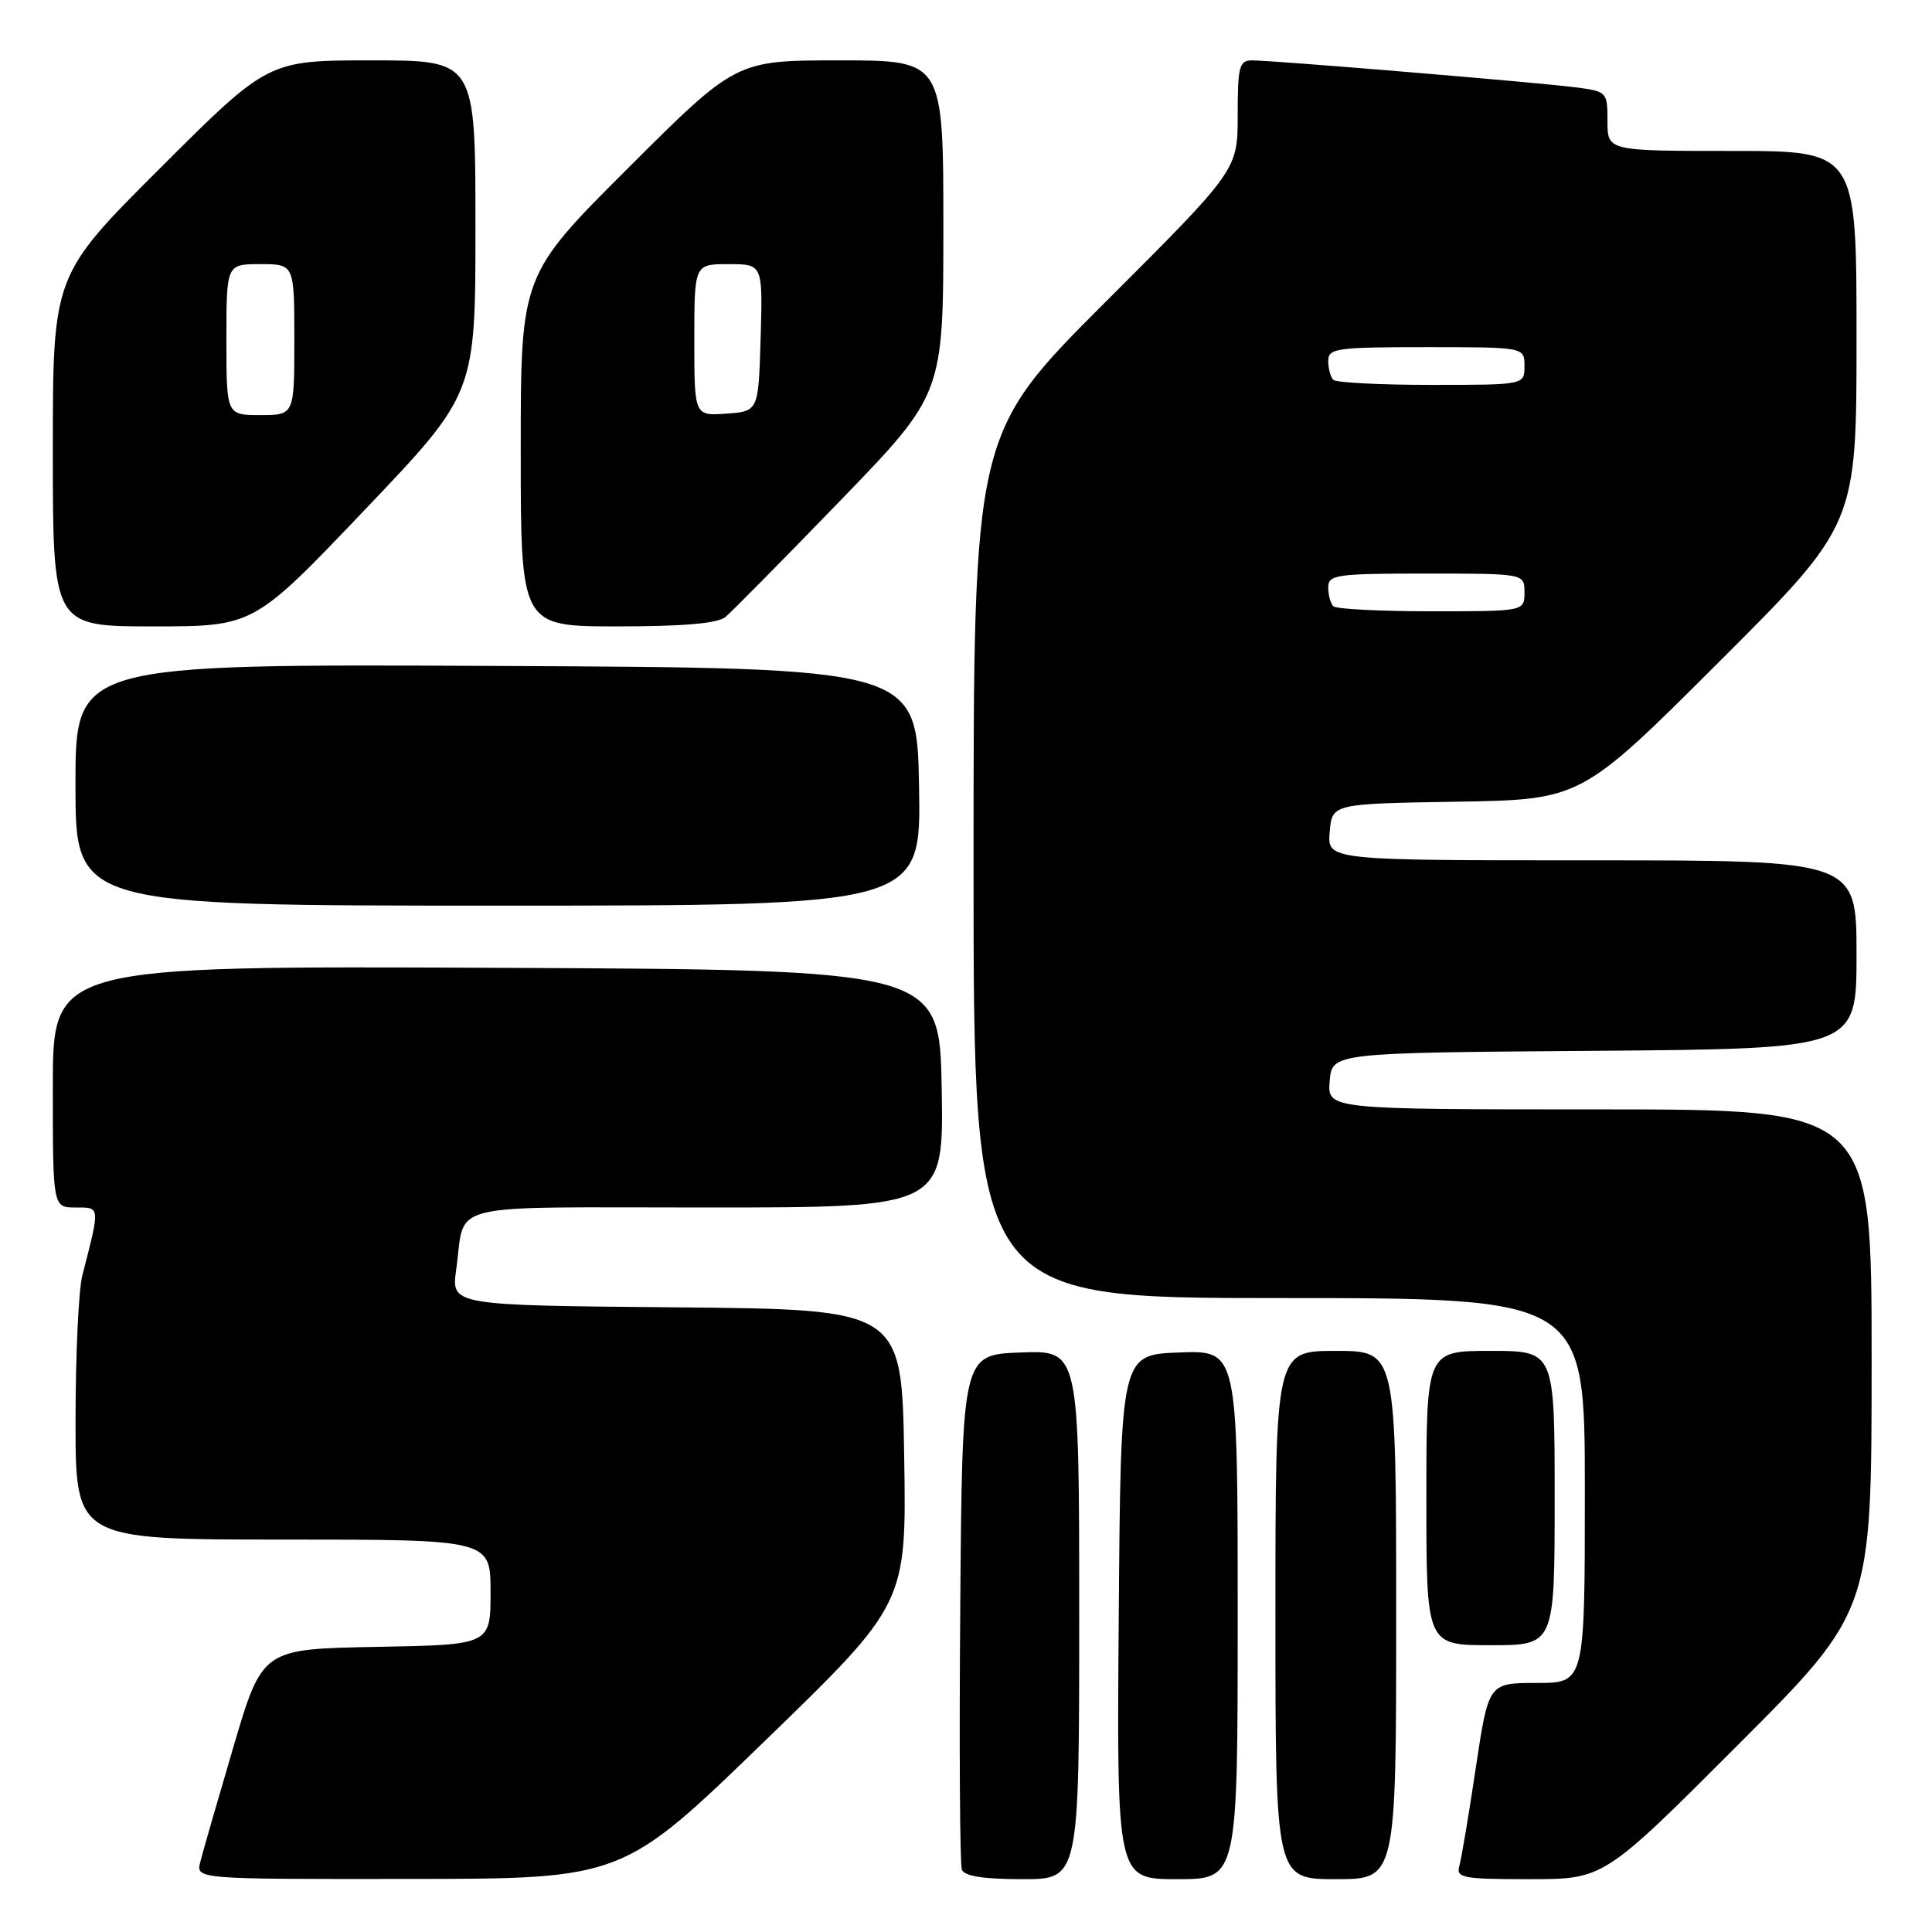 <?xml version="1.0" encoding="UTF-8" standalone="no"?>
<!DOCTYPE svg PUBLIC "-//W3C//DTD SVG 1.1//EN" "http://www.w3.org/Graphics/SVG/1.1/DTD/svg11.dtd" >
<svg xmlns="http://www.w3.org/2000/svg" xmlns:xlink="http://www.w3.org/1999/xlink" version="1.1" viewBox="0 0 256 256">
 <g >
 <path fill="currentColor"
d=" M 101.31 230.72 C 120.12 212.50 120.12 212.50 119.81 193.00 C 119.50 173.50 119.50 173.50 89.64 173.23 C 59.78 172.97 59.78 172.97 60.45 168.23 C 61.73 159.13 58.21 160.00 93.59 160.00 C 125.05 160.00 125.05 160.00 124.78 144.25 C 124.50 128.50 124.50 128.50 65.75 128.24 C 7.00 127.98 7.00 127.98 7.00 143.99 C 7.00 160.00 7.00 160.00 10.02 160.00 C 13.31 160.00 13.29 159.73 10.91 169.00 C 10.41 170.93 10.01 179.59 10.01 188.25 C 10.00 204.00 10.00 204.00 37.50 204.00 C 65.00 204.00 65.00 204.00 65.00 210.97 C 65.00 217.95 65.00 217.95 49.88 218.22 C 34.76 218.50 34.76 218.50 30.93 231.47 C 28.83 238.60 26.85 245.46 26.54 246.72 C 25.96 249.00 25.96 249.00 54.23 248.97 C 82.50 248.95 82.50 248.95 101.31 230.72 Z  M 143.00 213.96 C 143.00 178.92 143.00 178.92 135.25 179.21 C 127.50 179.50 127.50 179.50 127.24 212.99 C 127.09 231.41 127.19 247.05 127.45 247.74 C 127.78 248.60 130.34 249.00 135.47 249.00 C 143.00 249.00 143.00 249.00 143.00 213.96 Z  M 164.00 213.96 C 164.00 178.92 164.00 178.92 156.25 179.21 C 148.50 179.50 148.50 179.50 148.24 214.25 C 147.97 249.00 147.97 249.00 155.99 249.00 C 164.00 249.00 164.00 249.00 164.00 213.96 Z  M 185.00 214.00 C 185.00 179.00 185.00 179.00 177.00 179.00 C 169.00 179.00 169.00 179.00 169.00 214.00 C 169.00 249.00 169.00 249.00 177.00 249.00 C 185.00 249.00 185.00 249.00 185.00 214.00 Z  M 230.26 231.24 C 248.00 213.48 248.00 213.48 248.00 180.24 C 248.00 147.00 248.00 147.00 211.94 147.00 C 175.88 147.00 175.88 147.00 176.19 143.25 C 176.50 139.50 176.50 139.50 211.25 139.24 C 246.00 138.97 246.00 138.97 246.00 126.49 C 246.00 114.00 246.00 114.00 210.94 114.00 C 175.88 114.00 175.88 114.00 176.19 110.25 C 176.50 106.50 176.50 106.50 193.00 106.23 C 209.50 105.96 209.50 105.96 227.75 87.74 C 246.00 69.52 246.00 69.52 246.00 44.76 C 246.00 20.00 246.00 20.00 229.50 20.00 C 213.00 20.00 213.00 20.00 213.00 16.06 C 213.00 12.18 212.94 12.11 208.75 11.57 C 203.75 10.92 168.68 8.00 165.91 8.00 C 164.21 8.00 164.00 8.79 164.00 15.26 C 164.00 22.52 164.00 22.52 146.50 40.00 C 129.00 57.48 129.00 57.48 129.00 114.74 C 129.00 172.00 129.00 172.00 169.50 172.00 C 210.00 172.00 210.00 172.00 210.00 197.50 C 210.00 223.00 210.00 223.00 203.62 223.00 C 197.24 223.00 197.24 223.00 195.55 234.25 C 194.63 240.44 193.64 246.29 193.37 247.25 C 192.91 248.83 193.81 249.00 202.69 249.00 C 212.52 249.00 212.52 249.00 230.26 231.24 Z  M 206.00 198.50 C 206.00 179.00 206.00 179.00 197.50 179.00 C 189.00 179.00 189.00 179.00 189.00 198.50 C 189.00 218.00 189.00 218.00 197.50 218.00 C 206.00 218.00 206.00 218.00 206.00 198.50 Z  M 121.78 104.25 C 121.50 88.50 121.50 88.50 65.75 88.24 C 10.00 87.98 10.00 87.98 10.00 103.99 C 10.00 120.00 10.00 120.00 66.03 120.00 C 122.05 120.00 122.05 120.00 121.78 104.25 Z  M 48.31 67.58 C 63.00 52.17 63.00 52.17 63.00 30.08 C 63.00 8.00 63.00 8.00 49.26 8.00 C 35.53 8.00 35.53 8.00 21.26 22.24 C 7.00 36.47 7.00 36.47 7.00 59.74 C 7.00 83.00 7.00 83.00 20.31 83.00 C 33.62 83.00 33.62 83.00 48.31 67.58 Z  M 96.13 81.75 C 96.96 81.06 103.79 74.14 111.32 66.36 C 125.00 52.22 125.00 52.22 125.00 30.11 C 125.00 8.00 125.00 8.00 111.26 8.00 C 97.53 8.00 97.53 8.00 83.26 22.24 C 69.00 36.47 69.00 36.47 69.00 59.74 C 69.00 83.00 69.00 83.00 81.81 83.00 C 90.58 83.00 95.09 82.61 96.13 81.75 Z  M 176.67 80.33 C 176.30 79.97 176.00 78.84 176.00 77.83 C 176.00 76.15 177.06 76.00 189.00 76.00 C 202.00 76.00 202.00 76.00 202.00 78.50 C 202.00 81.00 202.00 81.00 189.67 81.00 C 182.88 81.00 177.03 80.70 176.67 80.33 Z  M 176.67 50.33 C 176.30 49.97 176.00 48.84 176.00 47.83 C 176.00 46.15 177.06 46.00 189.00 46.00 C 202.00 46.00 202.00 46.00 202.00 48.50 C 202.00 51.00 202.00 51.00 189.67 51.00 C 182.88 51.00 177.03 50.70 176.67 50.33 Z  M 30.00 45.00 C 30.00 35.00 30.00 35.00 34.50 35.00 C 39.00 35.00 39.00 35.00 39.00 45.00 C 39.00 55.00 39.00 55.00 34.50 55.00 C 30.00 55.00 30.00 55.00 30.00 45.00 Z  M 92.00 45.06 C 92.00 35.00 92.00 35.00 96.54 35.00 C 101.07 35.00 101.07 35.00 100.79 44.75 C 100.50 54.50 100.50 54.50 96.25 54.81 C 92.00 55.11 92.00 55.11 92.00 45.06 Z "/>
</g>
</svg>